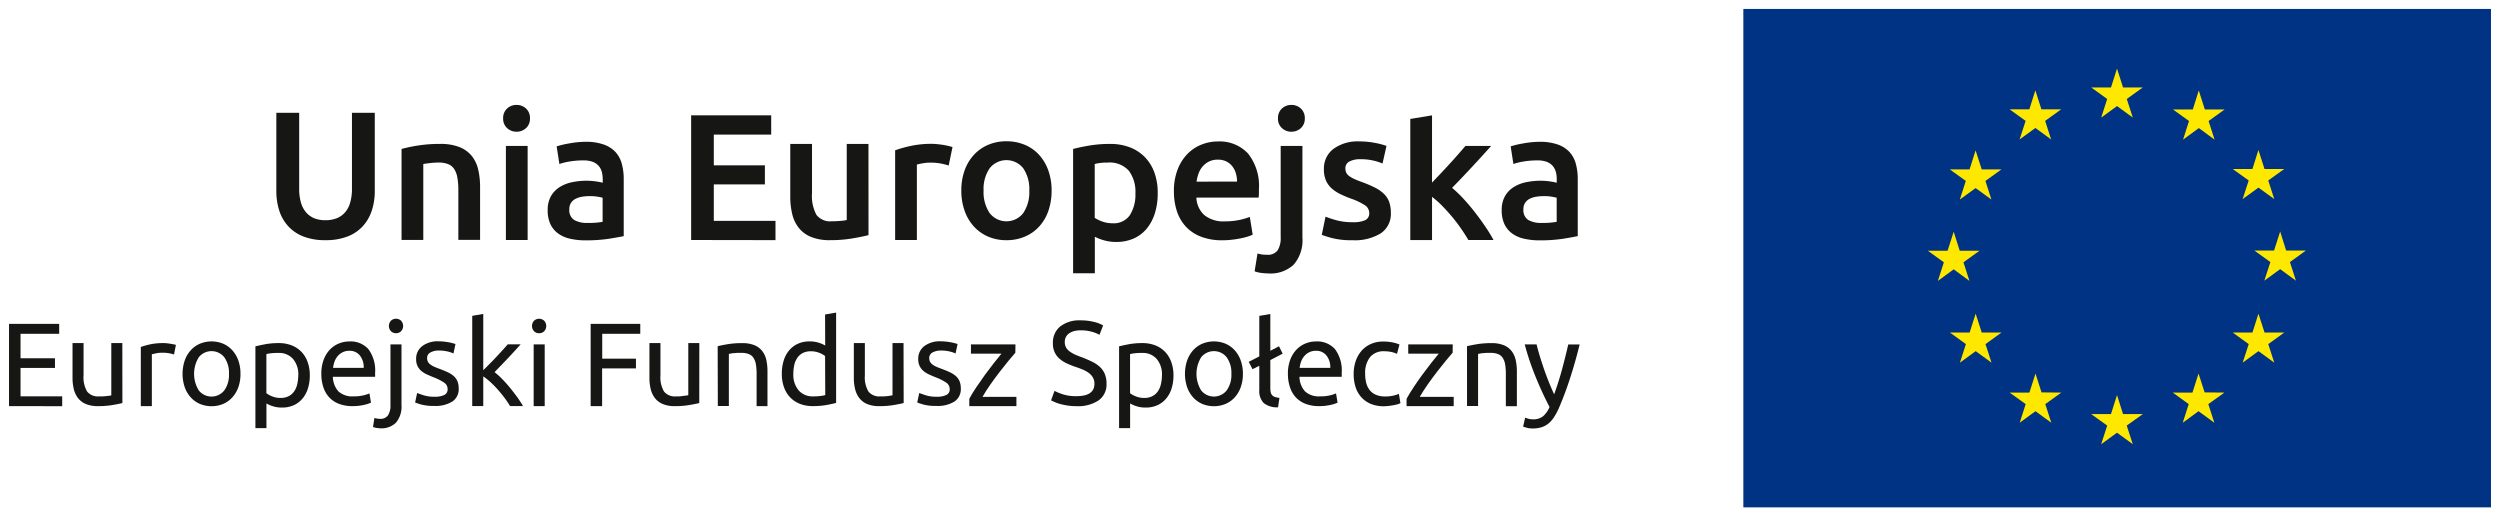 <svg xmlns="http://www.w3.org/2000/svg" xmlns:xlink="http://www.w3.org/1999/xlink" width="92" height="19" viewBox="0 0 92 19">
  <defs>
    <clipPath id="clip-_4_UE_mobile">
      <rect width="92" height="19"/>
    </clipPath>
  </defs>
  <g id="_4_UE_mobile" data-name="4 UE mobile" clip-path="url(#clip-_4_UE_mobile)">
    <g id="Group_401" data-name="Group 401" transform="translate(0.332 0.329)">
      <g id="Group_396" data-name="Group 396" transform="translate(63.823 0)">
        <rect id="Rectangle_1323" data-name="Rectangle 1323" width="27.513" height="18.342" fill="#003383"/>
        <path id="Path_637" data-name="Path 637" d="M329.89,55.3l.582-.424.58.424-.222-.685.59-.424h-.727l-.222-.693-.222.693h-.729l.589.424Z" transform="translate(-316.72 -51.302)" fill="#ffe800"/>
        <path id="Path_638" data-name="Path 638" d="M318.752,58.284l.582-.424.58.424-.221-.685.59-.424h-.727l-.223-.7-.222.7-.725,0,.589.424Z" transform="translate(-308.587 -53.48)" fill="#ffe800"/>
        <path id="Path_639" data-name="Path 639" d="M311.175,64.656l-.222.7h-.727l.589.424-.22.685.58-.422.582.422-.221-.685.59-.424H311.4Z" transform="translate(-302.628 -59.451)" fill="#ffe800"/>
        <path id="Path_640" data-name="Path 640" d="M308.185,77.159l.578.426-.22-.685.59-.424h-.727l-.222-.7-.225.7-.726,0,.589.424-.22.685Z" transform="translate(-300.443 -67.577)" fill="#ffe800"/>
        <path id="Path_641" data-name="Path 641" d="M311.4,87.64l-.224-.693-.221.693h-.727l.589.426-.22.683.58-.424.582.424-.221-.683.59-.426Z" transform="translate(-302.627 -75.732)" fill="#ffe800"/>
        <path id="Path_642" data-name="Path 642" d="M319.563,95.809l-.222-.693-.224.7-.727,0,.59.424-.22.685.58-.424.582.424-.221-.685.59-.424Z" transform="translate(-308.59 -81.698)" fill="#ffe800"/>
        <path id="Path_643" data-name="Path 643" d="M330.693,98.764l-.222-.7-.222.7h-.729l.59.423-.222.686.582-.424.582.424-.224-.686.593-.423Z" transform="translate(-316.72 -83.855)" fill="#ffe800"/>
        <path id="Path_644" data-name="Path 644" d="M341.828,95.809l-.224-.693-.224.7-.724,0,.587.424-.22.685.58-.424.582.424-.222-.685.593-.424Z" transform="translate(-324.853 -81.698)" fill="#ffe800"/>
        <path id="Path_645" data-name="Path 645" d="M350,87.64l-.224-.693-.221.693h-.726l.589.426-.224.683.582-.424.582.424-.222-.683.591-.426Z" transform="translate(-330.82 -75.732)" fill="#ffe800"/>
        <path id="Path_646" data-name="Path 646" d="M353.682,76.445h-.727l-.22-.7-.225.7h-.725l.59.424-.224.685.584-.424.58.424-.221-.685Z" transform="translate(-332.98 -67.554)" fill="#ffe800"/>
        <path id="Path_647" data-name="Path 647" d="M349.195,66.421l.582-.422.582.422-.222-.685.59-.422H350l-.224-.7-.221.7-.726,0,.589.422Z" transform="translate(-330.821 -59.424)" fill="#ffe800"/>
        <path id="Path_648" data-name="Path 648" d="M341.632,56.481l-.22.7-.729,0,.59.424-.22.686.582-.426.578.426-.22-.686.589-.424h-.727Z" transform="translate(-324.872 -53.481)" fill="#ffe800"/>
      </g>
      <g id="Group_398" data-name="Group 398" transform="translate(0 11.174)">
        <g id="Group_397" data-name="Group 397">
          <path id="Path_649" data-name="Path 649" d="M45.354,91.36V88.333H47.2V88.7H45.778v.9h1.267v.354H45.778V91h1.533v.363Z" transform="translate(-45.354 -87.918)" fill="#161615"/>
          <path id="Path_650" data-name="Path 650" d="M55.856,93.163q-.14.035-.369.074a3.147,3.147,0,0,1-.531.04,1.125,1.125,0,0,1-.441-.077.712.712,0,0,1-.289-.216.879.879,0,0,1-.157-.33,1.717,1.717,0,0,1-.048-.421V90.957h.406v1.188a1.03,1.03,0,0,0,.131.594.51.51,0,0,0,.441.179c.044,0,.089,0,.135,0l.131-.011.111-.013a.32.32,0,0,0,.072-.015V90.957h.406Z" transform="translate(-51.684 -89.834)" fill="#161615"/>
          <path id="Path_651" data-name="Path 651" d="M64.175,90.957c.035,0,.075,0,.12.006s.09.011.133.018l.12.022c.036.008.063.014.081.02l-.07.354a1.353,1.353,0,0,0-.159-.042,1.386,1.386,0,0,0-.286-.024,1.056,1.056,0,0,0-.225.024l-.146.033v1.909h-.406V91.1a2.767,2.767,0,0,1,.358-.1A2.308,2.308,0,0,1,64.175,90.957Z" transform="translate(-58.487 -89.834)" fill="#161615"/>
          <path id="Path_652" data-name="Path 652" d="M71.17,91.923a1.44,1.44,0,0,1-.078.489,1.122,1.122,0,0,1-.221.376.974.974,0,0,1-.338.242,1.118,1.118,0,0,1-.856,0,.975.975,0,0,1-.339-.242,1.117,1.117,0,0,1-.221-.376,1.553,1.553,0,0,1,0-.976,1.112,1.112,0,0,1,.221-.378.972.972,0,0,1,.339-.243,1.118,1.118,0,0,1,.856,0,.971.971,0,0,1,.338.243,1.116,1.116,0,0,1,.221.378A1.445,1.445,0,0,1,71.17,91.923Zm-.424,0a.979.979,0,0,0-.172-.609.6.6,0,0,0-.939,0,1.162,1.162,0,0,0,0,1.219.6.6,0,0,0,.939,0A.978.978,0,0,0,70.746,91.923Z" transform="translate(-62.652 -89.669)" fill="#161615"/>
          <path id="Path_653" data-name="Path 653" d="M80.986,92.145a1.6,1.6,0,0,1-.068.476,1.084,1.084,0,0,1-.2.376.9.9,0,0,1-.321.245,1.03,1.03,0,0,1-.435.087,1.059,1.059,0,0,1-.347-.052,1.1,1.1,0,0,1-.225-.1v.909h-.406v-3.01q.144-.035.361-.077a2.688,2.688,0,0,1,.5-.042,1.273,1.273,0,0,1,.472.083,1.012,1.012,0,0,1,.358.236,1.044,1.044,0,0,1,.229.373A1.433,1.433,0,0,1,80.986,92.145Zm-.424,0a.871.871,0,0,0-.2-.612.678.678,0,0,0-.524-.214,2.362,2.362,0,0,0-.286.013,1.139,1.139,0,0,0-.164.03V92.8a.829.829,0,0,0,.214.118.808.808,0,0,0,.306.057.654.654,0,0,0,.3-.064.546.546,0,0,0,.2-.175.738.738,0,0,0,.114-.262A1.446,1.446,0,0,0,80.562,92.145Z" transform="translate(-69.917 -89.834)" fill="#161615"/>
          <path id="Path_654" data-name="Path 654" d="M87.976,91.927a1.45,1.45,0,0,1,.087-.526,1.1,1.1,0,0,1,.231-.373.943.943,0,0,1,.332-.223,1.034,1.034,0,0,1,.384-.074.875.875,0,0,1,.7.286,1.318,1.318,0,0,1,.245.871v.068a.664.664,0,0,1,0,.076H88.4a.83.83,0,0,0,.205.537.752.752,0,0,0,.559.183,1.475,1.475,0,0,0,.361-.037,1.276,1.276,0,0,0,.221-.072l.057.341a1.211,1.211,0,0,1-.26.083,1.831,1.831,0,0,1-.421.044,1.333,1.333,0,0,1-.513-.09.956.956,0,0,1-.356-.247,1.007,1.007,0,0,1-.207-.373A1.574,1.574,0,0,1,87.976,91.927Zm1.559-.223a.682.682,0,0,0-.138-.452.474.474,0,0,0-.391-.177.535.535,0,0,0-.247.055.578.578,0,0,0-.181.142.659.659,0,0,0-.116.2.988.988,0,0,0-.054.232Z" transform="translate(-76.483 -89.669)" fill="#161615"/>
          <path id="Path_655" data-name="Path 655" d="M95.3,91.668a.887.887,0,0,1-.135-.013.688.688,0,0,1-.14-.035l.052-.332a.778.778,0,0,0,.1.022.711.711,0,0,0,.1.009.339.339,0,0,0,.3-.129.662.662,0,0,0,.09-.378V88.58h.406v2.228a.921.921,0,0,1-.2.649A.756.756,0,0,1,95.3,91.668Zm.572-3.5a.262.262,0,0,1-.186-.072.286.286,0,0,1,0-.389.275.275,0,0,1,.371,0,.286.286,0,0,1,0,.389A.262.262,0,0,1,95.87,88.169Z" transform="translate(-81.63 -87.409)" fill="#161615"/>
          <path id="Path_656" data-name="Path 656" d="M101.493,92.766a.8.8,0,0,0,.369-.066.222.222,0,0,0,.12-.21.279.279,0,0,0-.118-.236,1.864,1.864,0,0,0-.389-.2q-.131-.052-.251-.107a.887.887,0,0,1-.208-.129.563.563,0,0,1-.14-.179.571.571,0,0,1-.052-.258.578.578,0,0,1,.223-.478.949.949,0,0,1,.607-.177,1.7,1.7,0,0,1,.192.011c.064.007.124.016.179.026s.1.021.146.033.075.022.1.03l-.074.349a1.027,1.027,0,0,0-.205-.072,1.322,1.322,0,0,0-.337-.037.622.622,0,0,0-.3.068.224.224,0,0,0-.127.212.286.286,0,0,0,.029.131.3.3,0,0,0,.087.1.711.711,0,0,0,.146.085c.058.026.128.054.21.083q.161.061.288.12a.912.912,0,0,1,.216.138.527.527,0,0,1,.138.19.688.688,0,0,1,.048.273.541.541,0,0,1-.234.476,1.162,1.162,0,0,1-.666.162,1.73,1.73,0,0,1-.472-.05,2.421,2.421,0,0,1-.232-.076l.074-.349c.047.017.121.044.223.078A1.283,1.283,0,0,0,101.493,92.766Z" transform="translate(-85.842 -89.669)" fill="#161615"/>
          <path id="Path_657" data-name="Path 657" d="M109.4,89.128a2.748,2.748,0,0,1,.277.249q.146.148.288.321c.095.115.184.232.269.349a3.84,3.84,0,0,1,.214.33h-.476a3.6,3.6,0,0,0-.212-.313q-.12-.159-.251-.306a3.584,3.584,0,0,0-.266-.269,2.416,2.416,0,0,0-.258-.205v1.092h-.406v-3.32l.406-.07v2.071l.231-.231q.127-.127.249-.258t.232-.251q.109-.12.188-.212h.476l-.218.24q-.118.131-.245.265l-.255.266Z" transform="translate(-91.533 -86.936)" fill="#161615"/>
          <path id="Path_658" data-name="Path 658" d="M116.993,88.169a.262.262,0,0,1-.186-.072.286.286,0,0,1,0-.389.275.275,0,0,1,.371,0,.285.285,0,0,1,0,.389A.262.262,0,0,1,116.993,88.169Zm.205,2.682h-.406V88.58h.406Z" transform="translate(-97.485 -87.409)" fill="#161615"/>
          <path id="Path_659" data-name="Path 659" d="M124.733,91.36V88.333h1.826V88.7h-1.4v.913H126.4v.358h-1.245V91.36Z" transform="translate(-103.329 -87.918)" fill="#161615"/>
          <path id="Path_660" data-name="Path 660" d="M134.587,93.163q-.14.035-.369.074a3.147,3.147,0,0,1-.531.04,1.126,1.126,0,0,1-.441-.077.711.711,0,0,1-.288-.216.879.879,0,0,1-.157-.33,1.718,1.718,0,0,1-.048-.421V90.957h.406v1.188a1.03,1.03,0,0,0,.131.594.511.511,0,0,0,.441.179c.044,0,.089,0,.135,0L134,92.9l.111-.013a.317.317,0,0,0,.072-.015V90.957h.406Z" transform="translate(-109.186 -89.834)" fill="#161615"/>
          <path id="Path_661" data-name="Path 661" d="M142.067,91.071q.14-.035.371-.074a3.216,3.216,0,0,1,.533-.039,1.151,1.151,0,0,1,.45.077.7.7,0,0,1,.286.214.83.83,0,0,1,.151.33A1.912,1.912,0,0,1,143.9,92v1.276H143.5V92.088a1.944,1.944,0,0,0-.028-.358.6.6,0,0,0-.094-.24.371.371,0,0,0-.175-.133.772.772,0,0,0-.271-.041c-.044,0-.089,0-.135,0l-.133.011c-.042,0-.08.009-.113.015l-.072.013v1.918h-.406Z" transform="translate(-115.989 -89.834)" fill="#161615"/>
          <path id="Path_662" data-name="Path 662" d="M152.408,86.864l.406-.07v3.324q-.14.039-.358.078a2.842,2.842,0,0,1-.5.04,1.273,1.273,0,0,1-.472-.083,1.008,1.008,0,0,1-.358-.236,1.039,1.039,0,0,1-.229-.373,1.433,1.433,0,0,1-.081-.5,1.62,1.62,0,0,1,.068-.481,1.08,1.08,0,0,1,.2-.376.9.9,0,0,1,.321-.245,1.03,1.03,0,0,1,.435-.087,1.053,1.053,0,0,1,.347.052,1.1,1.1,0,0,1,.225.1Zm0,1.529a.83.83,0,0,0-.214-.118.8.8,0,0,0-.305-.057.654.654,0,0,0-.3.063.55.55,0,0,0-.2.175.737.737,0,0,0-.114.264,1.474,1.474,0,0,0-.035.328.88.88,0,0,0,.2.614.674.674,0,0,0,.524.216,2.081,2.081,0,0,0,.277-.015,1.285,1.285,0,0,0,.173-.033Z" transform="translate(-122.377 -86.794)" fill="#161615"/>
          <path id="Path_663" data-name="Path 663" d="M162.483,93.163q-.14.035-.369.074a3.147,3.147,0,0,1-.531.04,1.126,1.126,0,0,1-.441-.077.711.711,0,0,1-.288-.216.879.879,0,0,1-.157-.33,1.717,1.717,0,0,1-.048-.421V90.957h.406v1.188a1.03,1.03,0,0,0,.131.594.511.511,0,0,0,.441.179c.044,0,.089,0,.135,0l.131-.011L162,92.89a.317.317,0,0,0,.072-.015V90.957h.406Z" transform="translate(-129.56 -89.834)" fill="#161615"/>
          <path id="Path_664" data-name="Path 664" d="M170.017,92.766a.8.8,0,0,0,.369-.066.222.222,0,0,0,.12-.21.279.279,0,0,0-.118-.236,1.879,1.879,0,0,0-.389-.2q-.131-.052-.251-.107a.885.885,0,0,1-.207-.129.562.562,0,0,1-.14-.179.57.57,0,0,1-.053-.258.579.579,0,0,1,.223-.478.95.95,0,0,1,.607-.177,1.7,1.7,0,0,1,.192.011c.064.007.124.016.179.026s.1.021.146.033.075.022.1.03l-.074.349a1.036,1.036,0,0,0-.205-.072,1.32,1.32,0,0,0-.336-.037.623.623,0,0,0-.3.068.225.225,0,0,0-.127.212.289.289,0,0,0,.029.131.3.3,0,0,0,.087.1.7.7,0,0,0,.146.085c.058.026.128.054.21.083q.161.061.288.12a.907.907,0,0,1,.216.138.525.525,0,0,1,.138.19.688.688,0,0,1,.048.273.542.542,0,0,1-.234.476,1.162,1.162,0,0,1-.666.162,1.731,1.731,0,0,1-.472-.05q-.17-.05-.232-.076l.074-.349c.046.017.121.044.223.078A1.282,1.282,0,0,0,170.017,92.766Z" transform="translate(-135.889 -89.669)" fill="#161615"/>
          <path id="Path_665" data-name="Path 665" d="M178.093,91.442q-.092.1-.242.284t-.323.406q-.173.223-.345.467t-.3.468h1.249v.341h-1.734v-.271q.1-.192.258-.424t.321-.461q.168-.23.328-.433t.277-.343h-1.123v-.341h1.638Z" transform="translate(-141.06 -89.965)" fill="#161615"/>
          <path id="Path_666" data-name="Path 666" d="M188.49,90.627q.664,0,.664-.454a.454.454,0,0,0-.059-.238.572.572,0,0,0-.159-.17,1.113,1.113,0,0,0-.229-.124q-.129-.053-.273-.1a2.808,2.808,0,0,1-.315-.129,1.1,1.1,0,0,1-.258-.17.72.72,0,0,1-.172-.234.766.766,0,0,1-.063-.328.759.759,0,0,1,.271-.62,1.143,1.143,0,0,1,.747-.223,1.983,1.983,0,0,1,.5.059,1.151,1.151,0,0,1,.33.129l-.135.345a1.2,1.2,0,0,0-.273-.111,1.467,1.467,0,0,0-.422-.055.945.945,0,0,0-.227.026.584.584,0,0,0-.184.079.385.385,0,0,0-.124.133.379.379,0,0,0-.046.19.4.4,0,0,0,.048.205.472.472,0,0,0,.135.146,1.162,1.162,0,0,0,.2.116q.116.052.256.1.2.079.361.157a1.182,1.182,0,0,1,.284.188.752.752,0,0,1,.186.26.912.912,0,0,1,.066.365.714.714,0,0,1-.29.612,1.361,1.361,0,0,1-.819.214,2.114,2.114,0,0,1-.33-.024,2.5,2.5,0,0,1-.269-.057,1.491,1.491,0,0,1-.2-.07q-.085-.037-.133-.063l.127-.349a1.919,1.919,0,0,0,.306.126A1.569,1.569,0,0,0,188.49,90.627Z" transform="translate(-149.211 -87.551)" fill="#161615"/>
          <path id="Path_667" data-name="Path 667" d="M198.855,92.145a1.593,1.593,0,0,1-.068.476,1.074,1.074,0,0,1-.2.376.9.9,0,0,1-.321.245,1.031,1.031,0,0,1-.435.087,1.06,1.06,0,0,1-.347-.052,1.09,1.09,0,0,1-.225-.1v.909h-.406v-3.01q.144-.035.36-.077a2.692,2.692,0,0,1,.5-.042,1.274,1.274,0,0,1,.472.083,1.011,1.011,0,0,1,.358.236,1.045,1.045,0,0,1,.229.373A1.433,1.433,0,0,1,198.855,92.145Zm-.424,0a.872.872,0,0,0-.2-.612.678.678,0,0,0-.524-.214,2.356,2.356,0,0,0-.286.013,1.133,1.133,0,0,0-.164.03V92.8a.82.82,0,0,0,.214.118.808.808,0,0,0,.306.057.652.652,0,0,0,.3-.064.545.545,0,0,0,.2-.175.742.742,0,0,0,.114-.262A1.445,1.445,0,0,0,198.431,92.145Z" transform="translate(-156.003 -89.834)" fill="#161615"/>
          <path id="Path_668" data-name="Path 668" d="M207.977,91.923a1.433,1.433,0,0,1-.079.489,1.122,1.122,0,0,1-.221.376.975.975,0,0,1-.339.242,1.118,1.118,0,0,1-.856,0,.971.971,0,0,1-.338-.242,1.122,1.122,0,0,1-.221-.376,1.558,1.558,0,0,1,0-.976,1.116,1.116,0,0,1,.221-.378.969.969,0,0,1,.338-.243,1.118,1.118,0,0,1,.856,0,.973.973,0,0,1,.339.243,1.116,1.116,0,0,1,.221.378A1.438,1.438,0,0,1,207.977,91.923Zm-.424,0a.977.977,0,0,0-.173-.609.6.6,0,0,0-.939,0,1.162,1.162,0,0,0,0,1.219.6.6,0,0,0,.939,0A.977.977,0,0,0,207.553,91.923Z" transform="translate(-162.57 -89.669)" fill="#161615"/>
          <path id="Path_669" data-name="Path 669" d="M215.623,90.422a.78.78,0,0,1-.533-.162.638.638,0,0,1-.157-.476v-.891l-.249.126-.14-.271.389-.2V87.058l.406-.07v1.354l.319-.166.135.271-.454.236v1.035a.661.661,0,0,0,.018.166.229.229,0,0,0,.057.1.241.241,0,0,0,.1.059,1.047,1.047,0,0,0,.161.033Z" transform="translate(-168.923 -86.936)" fill="#161615"/>
          <path id="Path_670" data-name="Path 670" d="M219.89,91.927a1.449,1.449,0,0,1,.087-.526,1.1,1.1,0,0,1,.232-.373.94.94,0,0,1,.332-.223,1.034,1.034,0,0,1,.384-.074.875.875,0,0,1,.7.286,1.318,1.318,0,0,1,.245.871v.068a.669.669,0,0,1,0,.076h-1.555a.832.832,0,0,0,.205.537.752.752,0,0,0,.559.183,1.475,1.475,0,0,0,.361-.037,1.275,1.275,0,0,0,.221-.072l.057.341a1.207,1.207,0,0,1-.26.083,1.831,1.831,0,0,1-.421.044,1.333,1.333,0,0,1-.513-.09.956.956,0,0,1-.356-.247,1.007,1.007,0,0,1-.207-.373A1.574,1.574,0,0,1,219.89,91.927Zm1.559-.223a.682.682,0,0,0-.138-.452.474.474,0,0,0-.391-.177.535.535,0,0,0-.247.055.578.578,0,0,0-.181.142.659.659,0,0,0-.116.2,1,1,0,0,0-.054.232Z" transform="translate(-172.827 -89.669)" fill="#161615"/>
          <path id="Path_671" data-name="Path 671" d="M229.979,93.128a1.237,1.237,0,0,1-.483-.087.973.973,0,0,1-.349-.245,1.013,1.013,0,0,1-.212-.374,1.547,1.547,0,0,1-.07-.478,1.446,1.446,0,0,1,.076-.481,1.133,1.133,0,0,1,.216-.378.971.971,0,0,1,.343-.249,1.108,1.108,0,0,1,.452-.09,1.8,1.8,0,0,1,.306.026,1.42,1.42,0,0,1,.293.083l-.092.345a.982.982,0,0,0-.212-.07,1.194,1.194,0,0,0-.256-.026.646.646,0,0,0-.522.214.943.943,0,0,0-.181.625,1.278,1.278,0,0,0,.042.336.689.689,0,0,0,.131.262.582.582,0,0,0,.229.168.879.879,0,0,0,.341.059,1.3,1.3,0,0,0,.293-.031,1.072,1.072,0,0,0,.205-.066l.057.341a.439.439,0,0,1-.1.042,1.469,1.469,0,0,1-.149.035c-.056.01-.114.019-.177.026A1.574,1.574,0,0,1,229.979,93.128Z" transform="translate(-179.382 -89.681)" fill="#161615"/>
          <path id="Path_672" data-name="Path 672" d="M237.772,91.442q-.091.1-.242.284t-.323.406q-.173.223-.345.467t-.3.468h1.249v.341h-1.734v-.271q.105-.192.258-.424t.321-.461q.168-.23.328-.433t.277-.343h-1.123v-.341h1.638Z" transform="translate(-184.647 -89.965)" fill="#161615"/>
          <path id="Path_673" data-name="Path 673" d="M244.335,91.071q.14-.035.371-.074a3.219,3.219,0,0,1,.533-.039,1.151,1.151,0,0,1,.45.077.7.7,0,0,1,.286.214.826.826,0,0,1,.151.33,1.913,1.913,0,0,1,.044.424v1.276h-.406V92.088a1.967,1.967,0,0,0-.028-.358.608.608,0,0,0-.094-.24.373.373,0,0,0-.175-.133.772.772,0,0,0-.271-.041c-.044,0-.089,0-.135,0l-.133.011c-.042,0-.08.009-.114.015l-.072.013v1.918h-.406Z" transform="translate(-190.681 -89.834)" fill="#161615"/>
          <path id="Path_674" data-name="Path 674" d="M252.072,93.831a.788.788,0,0,0,.125.042.61.61,0,0,0,.151.02.591.591,0,0,0,.376-.107.927.927,0,0,0,.245-.347q-.275-.524-.513-1.112a9.647,9.647,0,0,1-.4-1.19h.437q.048.2.116.424t.151.467q.083.241.179.481t.2.463q.166-.458.288-.908t.231-.926h.419q-.157.642-.349,1.234t-.415,1.107a2.336,2.336,0,0,1-.181.338,1.021,1.021,0,0,1-.208.234.753.753,0,0,1-.255.135,1.091,1.091,0,0,1-.321.044.814.814,0,0,1-.1-.006c-.035,0-.069-.01-.1-.018s-.064-.015-.092-.024a.414.414,0,0,1-.059-.022Z" transform="translate(-196.278 -89.965)" fill="#161615"/>
        </g>
      </g>
      <g id="Group_400" data-name="Group 400" transform="translate(9.838 3.532)">
        <g id="Group_399" data-name="Group 399">
          <path id="Path_675" data-name="Path 675" d="M83.64,64.219a2.158,2.158,0,0,1-.807-.136,1.487,1.487,0,0,1-.56-.381,1.55,1.55,0,0,1-.328-.576,2.378,2.378,0,0,1-.106-.728V59.533h.841V62.32a1.792,1.792,0,0,0,.07.533.928.928,0,0,0,.2.361.8.8,0,0,0,.3.205,1.113,1.113,0,0,0,.394.066,1.14,1.14,0,0,0,.4-.066.792.792,0,0,0,.308-.205.935.935,0,0,0,.2-.361,1.793,1.793,0,0,0,.07-.533V59.533h.84V62.4a2.313,2.313,0,0,1-.109.728,1.584,1.584,0,0,1-.331.576,1.48,1.48,0,0,1-.566.381A2.213,2.213,0,0,1,83.64,64.219Z" transform="translate(-81.84 -59.242)" fill="#161615"/>
          <path id="Path_676" data-name="Path 676" d="M98.926,63.965a5.381,5.381,0,0,1,.6-.126,5.172,5.172,0,0,1,.821-.06,1.89,1.89,0,0,1,.708.116,1.1,1.1,0,0,1,.453.325,1.236,1.236,0,0,1,.238.5,2.806,2.806,0,0,1,.07.645v1.946h-.8v-1.82a2.654,2.654,0,0,0-.036-.473.842.842,0,0,0-.119-.318.479.479,0,0,0-.225-.179.954.954,0,0,0-.347-.056,2.62,2.62,0,0,0-.318.02c-.11.013-.192.024-.245.033v2.794h-.8Z" transform="translate(-94.319 -62.344)" fill="#161615"/>
          <path id="Path_677" data-name="Path 677" d="M113.781,58.949a.46.46,0,0,1-.146.358.5.5,0,0,1-.344.132.5.5,0,0,1-.351-.132.459.459,0,0,1-.146-.358.467.467,0,0,1,.146-.364.5.5,0,0,1,.351-.132.5.5,0,0,1,.344.132A.467.467,0,0,1,113.781,58.949Zm-.086,4.475h-.8V59.962h.8Z" transform="translate(-104.448 -58.453)" fill="#161615"/>
          <path id="Path_678" data-name="Path 678" d="M120.254,63.485a1.965,1.965,0,0,1,.669.1,1.073,1.073,0,0,1,.434.278,1.045,1.045,0,0,1,.232.434,2.119,2.119,0,0,1,.07.559v2.1q-.186.04-.56.1a5.68,5.68,0,0,1-.844.056,2.538,2.538,0,0,1-.569-.06,1.19,1.19,0,0,1-.44-.192.905.905,0,0,1-.285-.344,1.193,1.193,0,0,1-.1-.523,1.011,1.011,0,0,1,.116-.5.95.95,0,0,1,.314-.334,1.36,1.36,0,0,1,.46-.185,2.594,2.594,0,0,1,.546-.056,2.465,2.465,0,0,1,.278.017,2.611,2.611,0,0,1,.311.056v-.132a1.046,1.046,0,0,0-.033-.265.555.555,0,0,0-.116-.222.544.544,0,0,0-.218-.149.945.945,0,0,0-.341-.053,3,3,0,0,0-.51.04,2.266,2.266,0,0,0-.377.092l-.1-.648a3.15,3.15,0,0,1,.444-.106A3.474,3.474,0,0,1,120.254,63.485Zm.066,2.986a2.981,2.981,0,0,0,.562-.04v-.887a1.5,1.5,0,0,0-.192-.04,1.758,1.758,0,0,0-.278-.02,1.818,1.818,0,0,0-.268.02.827.827,0,0,0-.245.073.446.446,0,0,0-.176.149.415.415,0,0,0-.066.242.423.423,0,0,0,.179.394A.922.922,0,0,0,120.321,66.47Z" transform="translate(-108.876 -62.128)" fill="#161615"/>
          <path id="Path_679" data-name="Path 679" d="M138.447,64.464V59.877h2.946v.708h-2.112v1.132h1.88v.7h-1.88v1.344h2.27v.708Z" transform="translate(-123.183 -59.493)" fill="#161615"/>
          <path id="Path_680" data-name="Path 680" d="M154.852,67.136q-.232.059-.6.122a4.867,4.867,0,0,1-.814.063,1.793,1.793,0,0,1-.7-.119,1.117,1.117,0,0,1-.45-.331,1.3,1.3,0,0,1-.242-.506,2.686,2.686,0,0,1-.073-.645V63.78h.8v1.814a1.463,1.463,0,0,0,.162.794.635.635,0,0,0,.566.238q.146,0,.308-.013a1.643,1.643,0,0,0,.242-.033v-2.8h.8Z" transform="translate(-133.061 -62.344)" fill="#161615"/>
          <path id="Path_681" data-name="Path 681" d="M168.256,64.574a2.538,2.538,0,0,0-.274-.07,2.024,2.024,0,0,0-.407-.036,1.62,1.62,0,0,0-.281.026,1.731,1.731,0,0,0-.209.046v2.774h-.8v-3.3a4.433,4.433,0,0,1,.579-.162,3.613,3.613,0,0,1,.771-.076q.079,0,.185.01t.212.026q.106.017.205.04c.066.016.119.03.159.043Z" transform="translate(-143.514 -62.344)" fill="#161615"/>
          <path id="Path_682" data-name="Path 682" d="M178.641,65.226a2.24,2.24,0,0,1-.119.748,1.652,1.652,0,0,1-.338.576,1.511,1.511,0,0,1-.526.371,1.7,1.7,0,0,1-.678.132,1.673,1.673,0,0,1-.675-.132,1.52,1.52,0,0,1-.523-.371,1.691,1.691,0,0,1-.341-.576,2.179,2.179,0,0,1-.122-.748,2.151,2.151,0,0,1,.122-.745,1.668,1.668,0,0,1,.344-.572,1.51,1.51,0,0,1,.526-.367,1.691,1.691,0,0,1,.668-.129,1.716,1.716,0,0,1,.672.129,1.474,1.474,0,0,1,.526.367,1.7,1.7,0,0,1,.341.572A2.151,2.151,0,0,1,178.641,65.226Zm-.821,0a1.352,1.352,0,0,0-.222-.818.787.787,0,0,0-1.238,0,1.35,1.35,0,0,0-.222.818,1.378,1.378,0,0,0,.222.828.782.782,0,0,0,1.238,0A1.38,1.38,0,0,0,177.82,65.226Z" transform="translate(-150.112 -62.075)" fill="#161615"/>
          <path id="Path_683" data-name="Path 683" d="M193.68,65.587a2.447,2.447,0,0,1-.1.728,1.692,1.692,0,0,1-.294.569,1.312,1.312,0,0,1-.48.371,1.545,1.545,0,0,1-.652.132,1.613,1.613,0,0,1-.45-.06,1.694,1.694,0,0,1-.338-.132v1.344h-.8V63.965q.245-.066.6-.126a4.564,4.564,0,0,1,.754-.06,2.02,2.02,0,0,1,.735.126,1.528,1.528,0,0,1,.553.361,1.593,1.593,0,0,1,.351.569A2.179,2.179,0,0,1,193.68,65.587Zm-.821.013a1.292,1.292,0,0,0-.242-.834.944.944,0,0,0-.778-.3c-.075,0-.153,0-.235.01a1.32,1.32,0,0,0-.242.043V66.5a1.249,1.249,0,0,0,.281.136,1.1,1.1,0,0,0,.374.063.716.716,0,0,0,.639-.3A1.407,1.407,0,0,0,192.859,65.6Z" transform="translate(-161.246 -62.344)" fill="#161615"/>
          <path id="Path_684" data-name="Path 684" d="M204.333,65.27a2.172,2.172,0,0,1,.136-.8,1.68,1.68,0,0,1,.361-.573,1.49,1.49,0,0,1,.516-.344,1.6,1.6,0,0,1,.6-.116,1.426,1.426,0,0,1,1.115.444,1.918,1.918,0,0,1,.4,1.324c0,.044,0,.094,0,.149s-.006.1-.01.149H205.16a.913.913,0,0,0,.295.646,1.119,1.119,0,0,0,.758.228,2.492,2.492,0,0,0,.533-.053,2.206,2.206,0,0,0,.38-.112l.106.655a1.282,1.282,0,0,1-.182.07,2.546,2.546,0,0,1-.265.066q-.149.03-.321.05a3.008,3.008,0,0,1-.351.02,2.121,2.121,0,0,1-.794-.136,1.478,1.478,0,0,1-.556-.377,1.546,1.546,0,0,1-.324-.569A2.322,2.322,0,0,1,204.333,65.27Zm2.323-.357a1.056,1.056,0,0,0-.046-.314.759.759,0,0,0-.136-.258.644.644,0,0,0-.218-.172.7.7,0,0,0-.308-.063.716.716,0,0,0-.324.07.737.737,0,0,0-.235.182.833.833,0,0,0-.149.258,1.394,1.394,0,0,0-.073.3Z" transform="translate(-171.303 -62.092)" fill="#161615"/>
          <path id="Path_685" data-name="Path 685" d="M215.871,64.655c-.057,0-.138-.005-.242-.016a1.081,1.081,0,0,1-.275-.063l.106-.655a1.171,1.171,0,0,0,.351.046.442.442,0,0,0,.39-.162.858.858,0,0,0,.112-.486V59.962h.8v3.369a1.37,1.37,0,0,1-.321,1A1.243,1.243,0,0,1,215.871,64.655Zm1.33-5.706a.46.46,0,0,1-.146.358.5.5,0,0,1-.344.132.5.5,0,0,1-.351-.132.459.459,0,0,1-.146-.358.467.467,0,0,1,.146-.364.5.5,0,0,1,.351-.132.5.5,0,0,1,.344.132A.467.467,0,0,1,217.2,58.949Z" transform="translate(-179.354 -58.453)" fill="#161615"/>
          <path id="Path_686" data-name="Path 686" d="M225.668,66.408a1.054,1.054,0,0,0,.463-.076.27.27,0,0,0,.146-.261.339.339,0,0,0-.156-.285,2.281,2.281,0,0,0-.513-.245,4.127,4.127,0,0,1-.4-.169,1.366,1.366,0,0,1-.314-.209.85.85,0,0,1-.209-.288,1,1,0,0,1-.076-.414.9.9,0,0,1,.351-.751,1.507,1.507,0,0,1,.953-.275,2.933,2.933,0,0,1,.582.056,2.829,2.829,0,0,1,.417.109l-.146.649a1.96,1.96,0,0,0-.338-.109,2.038,2.038,0,0,0-.477-.05.833.833,0,0,0-.4.083.272.272,0,0,0-.152.255.369.369,0,0,0,.03.152.326.326,0,0,0,.1.122,1.063,1.063,0,0,0,.192.113,2.92,2.92,0,0,0,.291.116,4.5,4.5,0,0,1,.483.208,1.3,1.3,0,0,1,.328.232.8.8,0,0,1,.189.294,1.178,1.178,0,0,1,.06.4.856.856,0,0,1-.368.751,1.829,1.829,0,0,1-1.049.255,2.877,2.877,0,0,1-.735-.076,3.834,3.834,0,0,1-.39-.122l.139-.669a3.558,3.558,0,0,0,.427.139A2.2,2.2,0,0,0,225.668,66.408Z" transform="translate(-186.059 -62.092)" fill="#161615"/>
          <path id="Path_687" data-name="Path 687" d="M237.39,62.352l.324-.341q.172-.182.338-.364t.314-.351q.149-.169.255-.294h.946q-.331.371-.7.768t-.738.775a4.541,4.541,0,0,1,.417.4q.218.235.424.5t.384.53a5.362,5.362,0,0,1,.3.49h-.926q-.119-.205-.275-.43t-.334-.437q-.179-.212-.364-.4a3.131,3.131,0,0,0-.364-.321v1.589h-.8V60.009l.8-.132Z" transform="translate(-194.862 -59.493)" fill="#161615"/>
          <path id="Path_688" data-name="Path 688" d="M250.456,63.485a1.963,1.963,0,0,1,.668.1,1.069,1.069,0,0,1,.434.278,1.045,1.045,0,0,1,.232.434,2.119,2.119,0,0,1,.07.559v2.1q-.186.04-.559.1a5.676,5.676,0,0,1-.844.056,2.538,2.538,0,0,1-.57-.06,1.192,1.192,0,0,1-.44-.192.905.905,0,0,1-.285-.344,1.193,1.193,0,0,1-.1-.523,1.008,1.008,0,0,1,.116-.5.948.948,0,0,1,.314-.334,1.358,1.358,0,0,1,.46-.185,2.59,2.59,0,0,1,.546-.056,2.464,2.464,0,0,1,.278.017,2.616,2.616,0,0,1,.311.056v-.132a1.034,1.034,0,0,0-.033-.265.555.555,0,0,0-.116-.222.544.544,0,0,0-.218-.149.945.945,0,0,0-.341-.053,3,3,0,0,0-.51.04,2.252,2.252,0,0,0-.377.092l-.1-.648a3.149,3.149,0,0,1,.444-.106A3.475,3.475,0,0,1,250.456,63.485Zm.066,2.986a2.987,2.987,0,0,0,.563-.04v-.887a1.525,1.525,0,0,0-.192-.04,1.762,1.762,0,0,0-.278-.02,1.818,1.818,0,0,0-.268.02.827.827,0,0,0-.245.073.443.443,0,0,0-.175.149.415.415,0,0,0-.066.242.423.423,0,0,0,.179.394A.922.922,0,0,0,250.522,66.47Z" transform="translate(-203.969 -62.128)" fill="#161615"/>
        </g>
      </g>
    </g>
  </g>
</svg>
